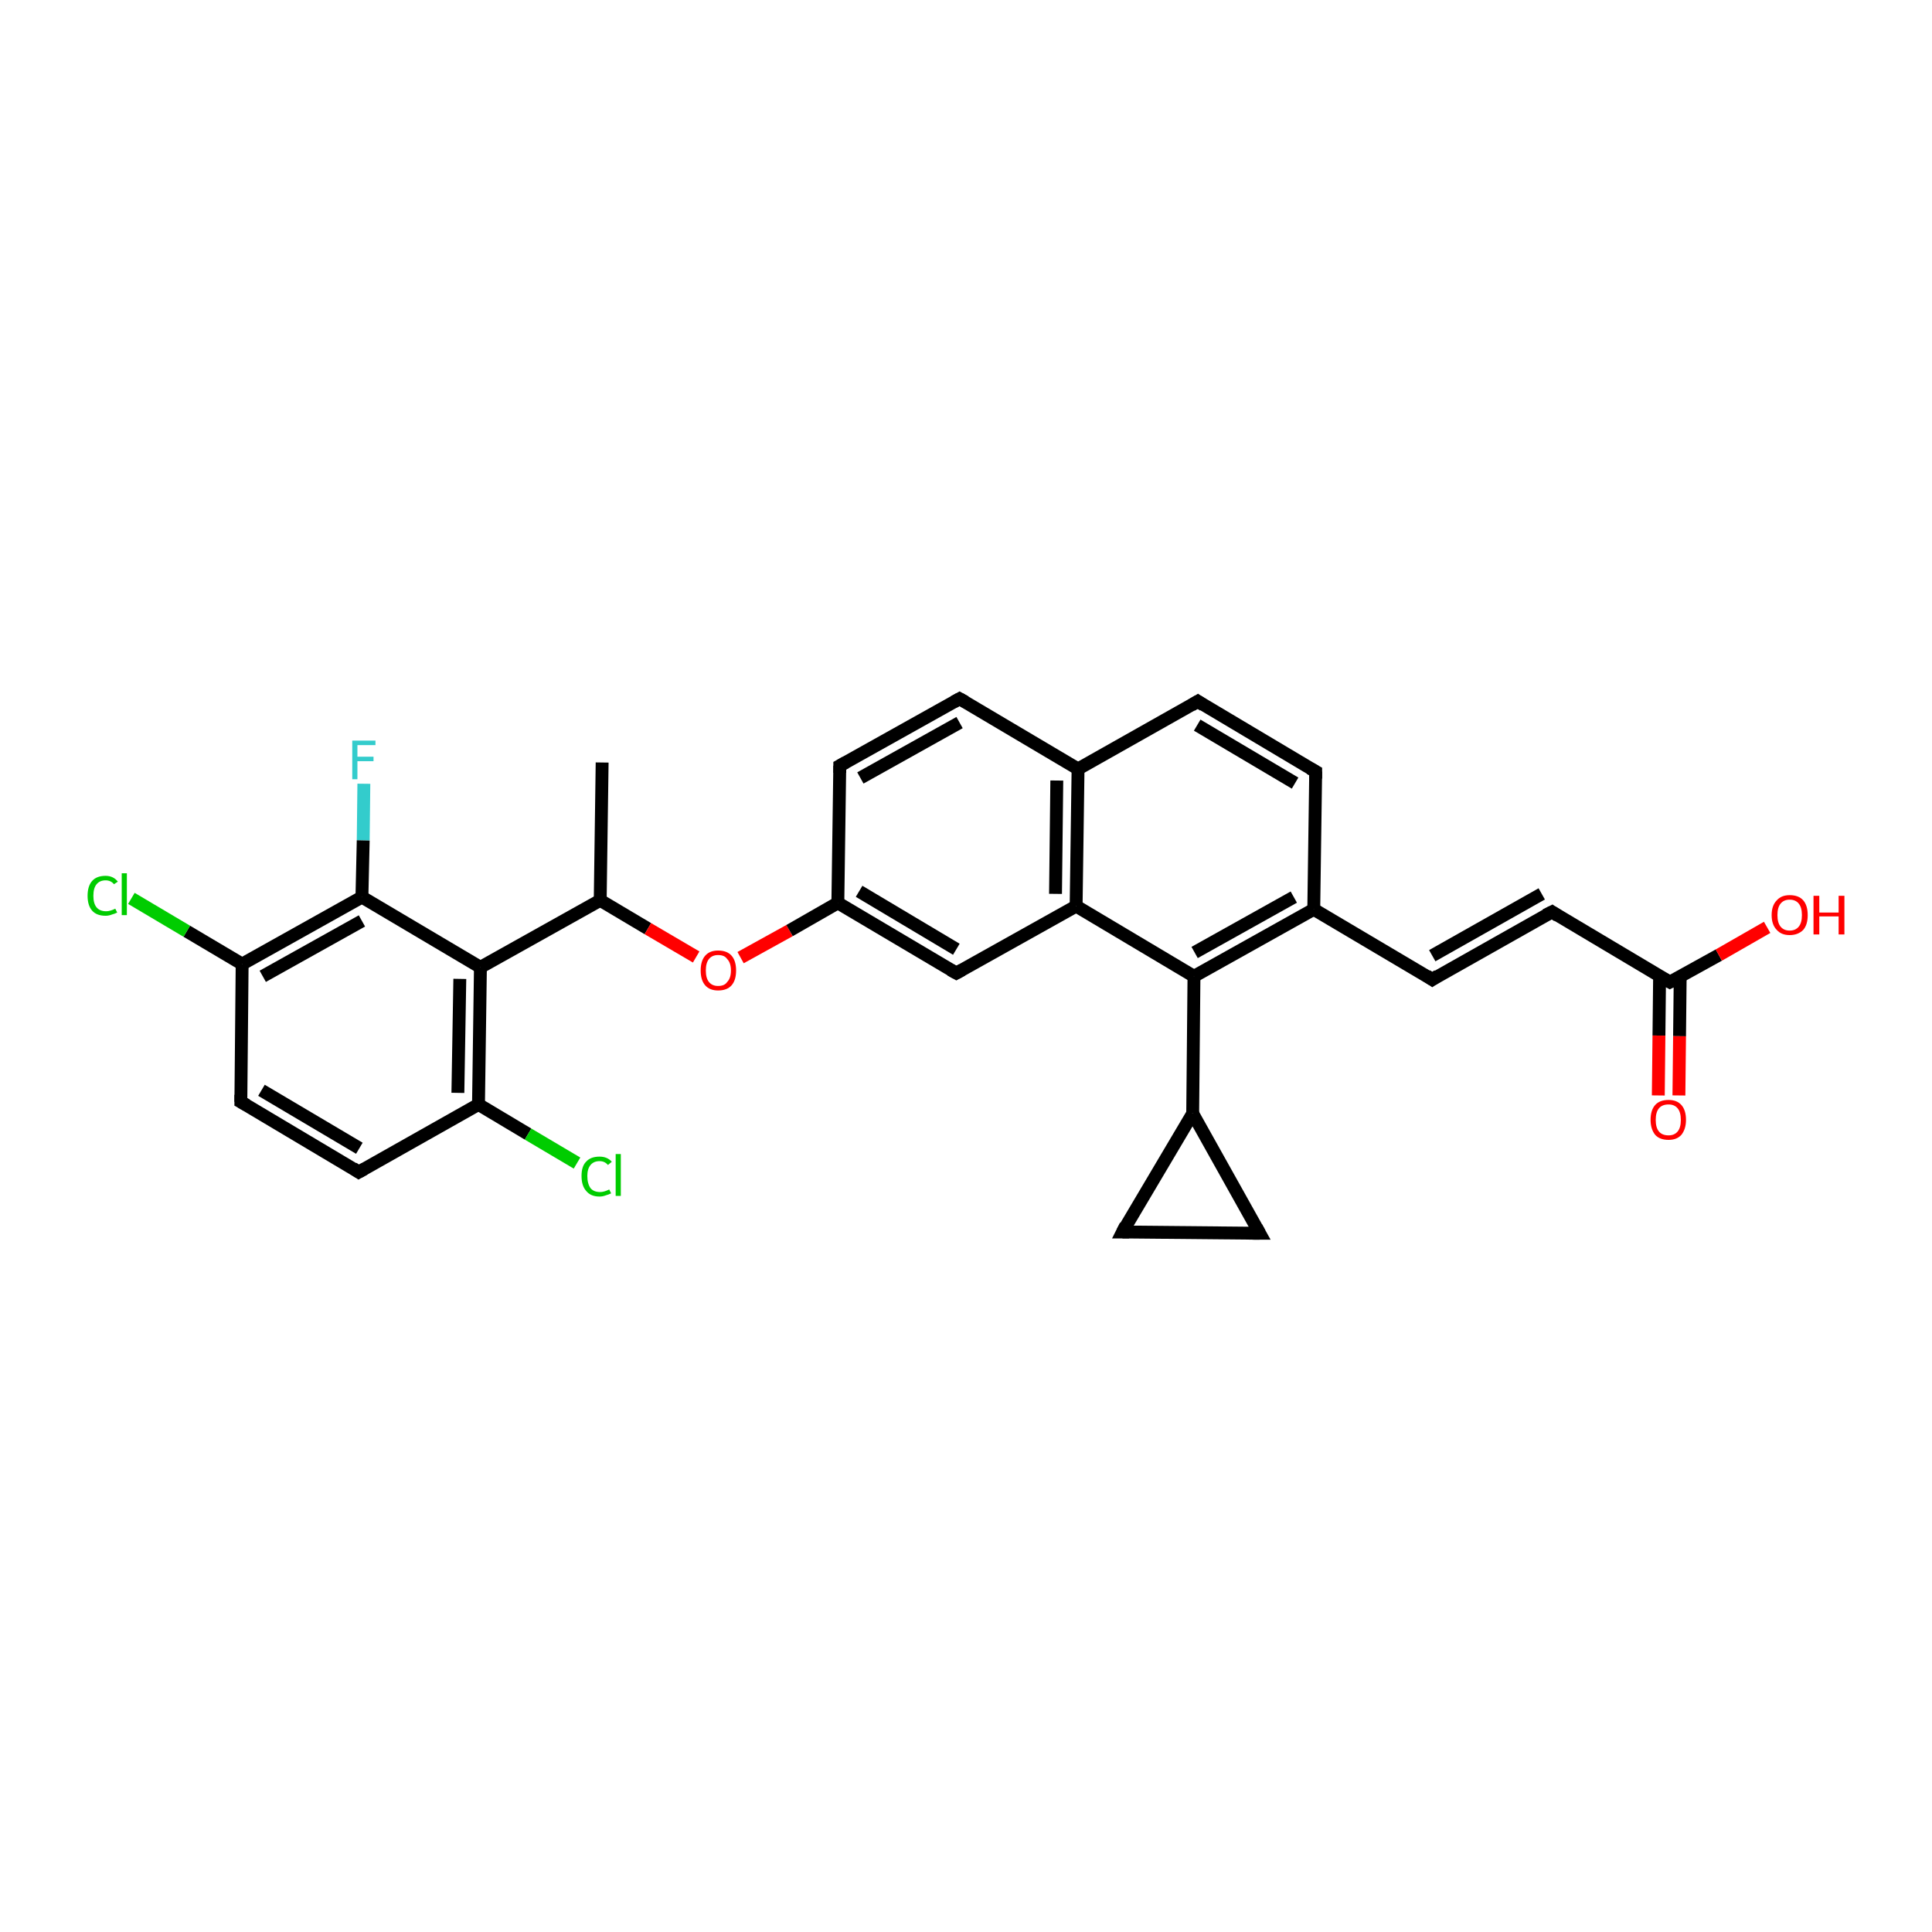<?xml version='1.0' encoding='iso-8859-1'?>
<svg version='1.1' baseProfile='full'
              xmlns='http://www.w3.org/2000/svg'
                      xmlns:rdkit='http://www.rdkit.org/xml'
                      xmlns:xlink='http://www.w3.org/1999/xlink'
                  xml:space='preserve'
width='300px' height='300px' viewBox='0 0 300 300'>
<!-- END OF HEADER -->
<rect style='opacity:1.0;fill:#FFFFFF;stroke:none' width='300.0' height='300.0' x='0.0' y='0.0'> </rect>
<path class='bond-0 atom-0 atom-1' d='M 56.5,121.7 L 56.4,130.5' style='fill:none;fill-rule:evenodd;stroke:#33CCCC;stroke-width:2.0px;stroke-linecap:butt;stroke-linejoin:miter;stroke-opacity:1' />
<path class='bond-0 atom-0 atom-1' d='M 56.4,130.5 L 56.2,139.3' style='fill:none;fill-rule:evenodd;stroke:#000000;stroke-width:2.0px;stroke-linecap:butt;stroke-linejoin:miter;stroke-opacity:1' />
<path class='bond-1 atom-1 atom-2' d='M 56.2,139.3 L 37.6,149.7' style='fill:none;fill-rule:evenodd;stroke:#000000;stroke-width:2.0px;stroke-linecap:butt;stroke-linejoin:miter;stroke-opacity:1' />
<path class='bond-1 atom-1 atom-2' d='M 56.2,143.0 L 40.8,151.6' style='fill:none;fill-rule:evenodd;stroke:#000000;stroke-width:2.0px;stroke-linecap:butt;stroke-linejoin:miter;stroke-opacity:1' />
<path class='bond-2 atom-2 atom-3' d='M 37.6,149.7 L 29.0,144.6' style='fill:none;fill-rule:evenodd;stroke:#000000;stroke-width:2.0px;stroke-linecap:butt;stroke-linejoin:miter;stroke-opacity:1' />
<path class='bond-2 atom-2 atom-3' d='M 29.0,144.6 L 20.4,139.5' style='fill:none;fill-rule:evenodd;stroke:#00CC00;stroke-width:2.0px;stroke-linecap:butt;stroke-linejoin:miter;stroke-opacity:1' />
<path class='bond-3 atom-2 atom-4' d='M 37.6,149.7 L 37.4,171.1' style='fill:none;fill-rule:evenodd;stroke:#000000;stroke-width:2.0px;stroke-linecap:butt;stroke-linejoin:miter;stroke-opacity:1' />
<path class='bond-4 atom-4 atom-5' d='M 37.4,171.1 L 55.7,182.0' style='fill:none;fill-rule:evenodd;stroke:#000000;stroke-width:2.0px;stroke-linecap:butt;stroke-linejoin:miter;stroke-opacity:1' />
<path class='bond-4 atom-4 atom-5' d='M 40.6,169.3 L 55.8,178.3' style='fill:none;fill-rule:evenodd;stroke:#000000;stroke-width:2.0px;stroke-linecap:butt;stroke-linejoin:miter;stroke-opacity:1' />
<path class='bond-5 atom-5 atom-6' d='M 55.7,182.0 L 74.3,171.5' style='fill:none;fill-rule:evenodd;stroke:#000000;stroke-width:2.0px;stroke-linecap:butt;stroke-linejoin:miter;stroke-opacity:1' />
<path class='bond-6 atom-6 atom-7' d='M 74.3,171.5 L 82.0,176.1' style='fill:none;fill-rule:evenodd;stroke:#000000;stroke-width:2.0px;stroke-linecap:butt;stroke-linejoin:miter;stroke-opacity:1' />
<path class='bond-6 atom-6 atom-7' d='M 82.0,176.1 L 89.6,180.6' style='fill:none;fill-rule:evenodd;stroke:#00CC00;stroke-width:2.0px;stroke-linecap:butt;stroke-linejoin:miter;stroke-opacity:1' />
<path class='bond-7 atom-6 atom-8' d='M 74.3,171.5 L 74.6,150.2' style='fill:none;fill-rule:evenodd;stroke:#000000;stroke-width:2.0px;stroke-linecap:butt;stroke-linejoin:miter;stroke-opacity:1' />
<path class='bond-7 atom-6 atom-8' d='M 71.1,169.7 L 71.4,152.0' style='fill:none;fill-rule:evenodd;stroke:#000000;stroke-width:2.0px;stroke-linecap:butt;stroke-linejoin:miter;stroke-opacity:1' />
<path class='bond-8 atom-8 atom-9' d='M 74.6,150.2 L 93.2,139.8' style='fill:none;fill-rule:evenodd;stroke:#000000;stroke-width:2.0px;stroke-linecap:butt;stroke-linejoin:miter;stroke-opacity:1' />
<path class='bond-9 atom-9 atom-10' d='M 93.2,139.8 L 93.5,118.4' style='fill:none;fill-rule:evenodd;stroke:#000000;stroke-width:2.0px;stroke-linecap:butt;stroke-linejoin:miter;stroke-opacity:1' />
<path class='bond-10 atom-9 atom-11' d='M 93.2,139.8 L 100.6,144.2' style='fill:none;fill-rule:evenodd;stroke:#000000;stroke-width:2.0px;stroke-linecap:butt;stroke-linejoin:miter;stroke-opacity:1' />
<path class='bond-10 atom-9 atom-11' d='M 100.6,144.2 L 108.1,148.6' style='fill:none;fill-rule:evenodd;stroke:#FF0000;stroke-width:2.0px;stroke-linecap:butt;stroke-linejoin:miter;stroke-opacity:1' />
<path class='bond-11 atom-11 atom-12' d='M 115.0,148.7 L 122.6,144.5' style='fill:none;fill-rule:evenodd;stroke:#FF0000;stroke-width:2.0px;stroke-linecap:butt;stroke-linejoin:miter;stroke-opacity:1' />
<path class='bond-11 atom-11 atom-12' d='M 122.6,144.5 L 130.1,140.2' style='fill:none;fill-rule:evenodd;stroke:#000000;stroke-width:2.0px;stroke-linecap:butt;stroke-linejoin:miter;stroke-opacity:1' />
<path class='bond-12 atom-12 atom-13' d='M 130.1,140.2 L 148.5,151.1' style='fill:none;fill-rule:evenodd;stroke:#000000;stroke-width:2.0px;stroke-linecap:butt;stroke-linejoin:miter;stroke-opacity:1' />
<path class='bond-12 atom-12 atom-13' d='M 133.4,138.4 L 148.5,147.4' style='fill:none;fill-rule:evenodd;stroke:#000000;stroke-width:2.0px;stroke-linecap:butt;stroke-linejoin:miter;stroke-opacity:1' />
<path class='bond-13 atom-13 atom-14' d='M 148.5,151.1 L 167.1,140.7' style='fill:none;fill-rule:evenodd;stroke:#000000;stroke-width:2.0px;stroke-linecap:butt;stroke-linejoin:miter;stroke-opacity:1' />
<path class='bond-14 atom-14 atom-15' d='M 167.1,140.7 L 167.4,119.4' style='fill:none;fill-rule:evenodd;stroke:#000000;stroke-width:2.0px;stroke-linecap:butt;stroke-linejoin:miter;stroke-opacity:1' />
<path class='bond-14 atom-14 atom-15' d='M 163.9,138.8 L 164.1,121.2' style='fill:none;fill-rule:evenodd;stroke:#000000;stroke-width:2.0px;stroke-linecap:butt;stroke-linejoin:miter;stroke-opacity:1' />
<path class='bond-15 atom-15 atom-16' d='M 167.4,119.4 L 149.0,108.5' style='fill:none;fill-rule:evenodd;stroke:#000000;stroke-width:2.0px;stroke-linecap:butt;stroke-linejoin:miter;stroke-opacity:1' />
<path class='bond-16 atom-16 atom-17' d='M 149.0,108.5 L 130.4,118.9' style='fill:none;fill-rule:evenodd;stroke:#000000;stroke-width:2.0px;stroke-linecap:butt;stroke-linejoin:miter;stroke-opacity:1' />
<path class='bond-16 atom-16 atom-17' d='M 149.0,112.2 L 133.6,120.8' style='fill:none;fill-rule:evenodd;stroke:#000000;stroke-width:2.0px;stroke-linecap:butt;stroke-linejoin:miter;stroke-opacity:1' />
<path class='bond-17 atom-15 atom-18' d='M 167.4,119.4 L 186.0,108.9' style='fill:none;fill-rule:evenodd;stroke:#000000;stroke-width:2.0px;stroke-linecap:butt;stroke-linejoin:miter;stroke-opacity:1' />
<path class='bond-18 atom-18 atom-19' d='M 186.0,108.9 L 204.3,119.8' style='fill:none;fill-rule:evenodd;stroke:#000000;stroke-width:2.0px;stroke-linecap:butt;stroke-linejoin:miter;stroke-opacity:1' />
<path class='bond-18 atom-18 atom-19' d='M 185.9,112.6 L 201.1,121.6' style='fill:none;fill-rule:evenodd;stroke:#000000;stroke-width:2.0px;stroke-linecap:butt;stroke-linejoin:miter;stroke-opacity:1' />
<path class='bond-19 atom-19 atom-20' d='M 204.3,119.8 L 204.0,141.2' style='fill:none;fill-rule:evenodd;stroke:#000000;stroke-width:2.0px;stroke-linecap:butt;stroke-linejoin:miter;stroke-opacity:1' />
<path class='bond-20 atom-20 atom-21' d='M 204.0,141.2 L 222.4,152.1' style='fill:none;fill-rule:evenodd;stroke:#000000;stroke-width:2.0px;stroke-linecap:butt;stroke-linejoin:miter;stroke-opacity:1' />
<path class='bond-21 atom-21 atom-22' d='M 222.4,152.1 L 241.0,141.6' style='fill:none;fill-rule:evenodd;stroke:#000000;stroke-width:2.0px;stroke-linecap:butt;stroke-linejoin:miter;stroke-opacity:1' />
<path class='bond-21 atom-21 atom-22' d='M 222.4,148.4 L 239.4,138.8' style='fill:none;fill-rule:evenodd;stroke:#000000;stroke-width:2.0px;stroke-linecap:butt;stroke-linejoin:miter;stroke-opacity:1' />
<path class='bond-22 atom-22 atom-23' d='M 241.0,141.6 L 259.3,152.5' style='fill:none;fill-rule:evenodd;stroke:#000000;stroke-width:2.0px;stroke-linecap:butt;stroke-linejoin:miter;stroke-opacity:1' />
<path class='bond-23 atom-23 atom-24' d='M 257.7,151.6 L 257.6,160.8' style='fill:none;fill-rule:evenodd;stroke:#000000;stroke-width:2.0px;stroke-linecap:butt;stroke-linejoin:miter;stroke-opacity:1' />
<path class='bond-23 atom-23 atom-24' d='M 257.6,160.8 L 257.5,170.1' style='fill:none;fill-rule:evenodd;stroke:#FF0000;stroke-width:2.0px;stroke-linecap:butt;stroke-linejoin:miter;stroke-opacity:1' />
<path class='bond-23 atom-23 atom-24' d='M 260.9,151.6 L 260.8,160.9' style='fill:none;fill-rule:evenodd;stroke:#000000;stroke-width:2.0px;stroke-linecap:butt;stroke-linejoin:miter;stroke-opacity:1' />
<path class='bond-23 atom-23 atom-24' d='M 260.8,160.9 L 260.7,170.1' style='fill:none;fill-rule:evenodd;stroke:#FF0000;stroke-width:2.0px;stroke-linecap:butt;stroke-linejoin:miter;stroke-opacity:1' />
<path class='bond-24 atom-23 atom-25' d='M 259.3,152.5 L 266.9,148.3' style='fill:none;fill-rule:evenodd;stroke:#000000;stroke-width:2.0px;stroke-linecap:butt;stroke-linejoin:miter;stroke-opacity:1' />
<path class='bond-24 atom-23 atom-25' d='M 266.9,148.3 L 274.4,144.0' style='fill:none;fill-rule:evenodd;stroke:#FF0000;stroke-width:2.0px;stroke-linecap:butt;stroke-linejoin:miter;stroke-opacity:1' />
<path class='bond-25 atom-20 atom-26' d='M 204.0,141.2 L 185.4,151.6' style='fill:none;fill-rule:evenodd;stroke:#000000;stroke-width:2.0px;stroke-linecap:butt;stroke-linejoin:miter;stroke-opacity:1' />
<path class='bond-25 atom-20 atom-26' d='M 200.9,139.3 L 185.5,147.9' style='fill:none;fill-rule:evenodd;stroke:#000000;stroke-width:2.0px;stroke-linecap:butt;stroke-linejoin:miter;stroke-opacity:1' />
<path class='bond-26 atom-26 atom-27' d='M 185.4,151.6 L 185.2,172.9' style='fill:none;fill-rule:evenodd;stroke:#000000;stroke-width:2.0px;stroke-linecap:butt;stroke-linejoin:miter;stroke-opacity:1' />
<path class='bond-27 atom-27 atom-28' d='M 185.2,172.9 L 195.6,191.5' style='fill:none;fill-rule:evenodd;stroke:#000000;stroke-width:2.0px;stroke-linecap:butt;stroke-linejoin:miter;stroke-opacity:1' />
<path class='bond-28 atom-28 atom-29' d='M 195.6,191.5 L 174.3,191.3' style='fill:none;fill-rule:evenodd;stroke:#000000;stroke-width:2.0px;stroke-linecap:butt;stroke-linejoin:miter;stroke-opacity:1' />
<path class='bond-29 atom-8 atom-1' d='M 74.6,150.2 L 56.2,139.3' style='fill:none;fill-rule:evenodd;stroke:#000000;stroke-width:2.0px;stroke-linecap:butt;stroke-linejoin:miter;stroke-opacity:1' />
<path class='bond-30 atom-17 atom-12' d='M 130.4,118.9 L 130.1,140.2' style='fill:none;fill-rule:evenodd;stroke:#000000;stroke-width:2.0px;stroke-linecap:butt;stroke-linejoin:miter;stroke-opacity:1' />
<path class='bond-31 atom-29 atom-27' d='M 174.3,191.3 L 185.2,172.9' style='fill:none;fill-rule:evenodd;stroke:#000000;stroke-width:2.0px;stroke-linecap:butt;stroke-linejoin:miter;stroke-opacity:1' />
<path class='bond-32 atom-26 atom-14' d='M 185.4,151.6 L 167.1,140.7' style='fill:none;fill-rule:evenodd;stroke:#000000;stroke-width:2.0px;stroke-linecap:butt;stroke-linejoin:miter;stroke-opacity:1' />
<path d='M 37.4,170.0 L 37.4,171.1 L 38.3,171.6' style='fill:none;stroke:#000000;stroke-width:2.0px;stroke-linecap:butt;stroke-linejoin:miter;stroke-opacity:1;' />
<path d='M 54.8,181.4 L 55.7,182.0 L 56.6,181.5' style='fill:none;stroke:#000000;stroke-width:2.0px;stroke-linecap:butt;stroke-linejoin:miter;stroke-opacity:1;' />
<path d='M 147.6,150.6 L 148.5,151.1 L 149.4,150.6' style='fill:none;stroke:#000000;stroke-width:2.0px;stroke-linecap:butt;stroke-linejoin:miter;stroke-opacity:1;' />
<path d='M 149.9,109.0 L 149.0,108.5 L 148.1,109.0' style='fill:none;stroke:#000000;stroke-width:2.0px;stroke-linecap:butt;stroke-linejoin:miter;stroke-opacity:1;' />
<path d='M 131.3,118.4 L 130.4,118.9 L 130.4,120.0' style='fill:none;stroke:#000000;stroke-width:2.0px;stroke-linecap:butt;stroke-linejoin:miter;stroke-opacity:1;' />
<path d='M 185.0,109.5 L 186.0,108.9 L 186.9,109.5' style='fill:none;stroke:#000000;stroke-width:2.0px;stroke-linecap:butt;stroke-linejoin:miter;stroke-opacity:1;' />
<path d='M 203.4,119.3 L 204.3,119.8 L 204.3,120.9' style='fill:none;stroke:#000000;stroke-width:2.0px;stroke-linecap:butt;stroke-linejoin:miter;stroke-opacity:1;' />
<path d='M 221.5,151.5 L 222.4,152.1 L 223.3,151.5' style='fill:none;stroke:#000000;stroke-width:2.0px;stroke-linecap:butt;stroke-linejoin:miter;stroke-opacity:1;' />
<path d='M 240.0,142.1 L 241.0,141.6 L 241.9,142.2' style='fill:none;stroke:#000000;stroke-width:2.0px;stroke-linecap:butt;stroke-linejoin:miter;stroke-opacity:1;' />
<path d='M 258.4,152.0 L 259.3,152.5 L 259.7,152.3' style='fill:none;stroke:#000000;stroke-width:2.0px;stroke-linecap:butt;stroke-linejoin:miter;stroke-opacity:1;' />
<path d='M 195.1,190.6 L 195.6,191.5 L 194.5,191.5' style='fill:none;stroke:#000000;stroke-width:2.0px;stroke-linecap:butt;stroke-linejoin:miter;stroke-opacity:1;' />
<path d='M 175.3,191.3 L 174.3,191.3 L 174.8,190.3' style='fill:none;stroke:#000000;stroke-width:2.0px;stroke-linecap:butt;stroke-linejoin:miter;stroke-opacity:1;' />
<path class='atom-0' d='M 54.7 115.0
L 58.3 115.0
L 58.3 115.7
L 55.5 115.7
L 55.5 117.5
L 58.0 117.5
L 58.0 118.2
L 55.5 118.2
L 55.5 121.0
L 54.7 121.0
L 54.7 115.0
' fill='#33CCCC'/>
<path class='atom-3' d='M 13.6 139.1
Q 13.6 137.6, 14.3 136.8
Q 15.0 136.0, 16.4 136.0
Q 17.6 136.0, 18.3 136.9
L 17.7 137.3
Q 17.2 136.7, 16.4 136.7
Q 15.5 136.7, 15.0 137.3
Q 14.5 137.9, 14.5 139.1
Q 14.5 140.3, 15.0 140.9
Q 15.5 141.5, 16.5 141.5
Q 17.1 141.5, 17.9 141.1
L 18.2 141.7
Q 17.8 141.9, 17.4 142.0
Q 16.9 142.2, 16.4 142.2
Q 15.0 142.2, 14.3 141.4
Q 13.6 140.6, 13.6 139.1
' fill='#00CC00'/>
<path class='atom-3' d='M 18.9 135.6
L 19.7 135.6
L 19.7 142.1
L 18.9 142.1
L 18.9 135.6
' fill='#00CC00'/>
<path class='atom-7' d='M 90.3 182.6
Q 90.3 181.1, 91.0 180.4
Q 91.7 179.6, 93.1 179.6
Q 94.3 179.6, 95.0 180.4
L 94.4 180.9
Q 93.9 180.3, 93.1 180.3
Q 92.2 180.3, 91.7 180.9
Q 91.2 181.5, 91.2 182.6
Q 91.2 183.8, 91.7 184.5
Q 92.2 185.1, 93.2 185.1
Q 93.8 185.1, 94.6 184.7
L 94.9 185.3
Q 94.5 185.5, 94.1 185.6
Q 93.6 185.8, 93.1 185.8
Q 91.7 185.8, 91.0 184.9
Q 90.3 184.1, 90.3 182.6
' fill='#00CC00'/>
<path class='atom-7' d='M 95.6 179.2
L 96.4 179.2
L 96.4 185.7
L 95.6 185.7
L 95.6 179.2
' fill='#00CC00'/>
<path class='atom-11' d='M 108.8 150.7
Q 108.8 149.2, 109.5 148.4
Q 110.2 147.6, 111.5 147.6
Q 112.9 147.6, 113.6 148.4
Q 114.3 149.2, 114.3 150.7
Q 114.3 152.2, 113.6 153.0
Q 112.9 153.8, 111.5 153.8
Q 110.2 153.8, 109.5 153.0
Q 108.8 152.2, 108.8 150.7
M 111.5 153.1
Q 112.5 153.1, 112.9 152.5
Q 113.5 151.9, 113.5 150.7
Q 113.5 149.5, 112.9 148.9
Q 112.5 148.3, 111.5 148.3
Q 110.6 148.3, 110.1 148.9
Q 109.6 149.5, 109.6 150.7
Q 109.6 151.9, 110.1 152.5
Q 110.6 153.1, 111.5 153.1
' fill='#FF0000'/>
<path class='atom-24' d='M 256.3 173.9
Q 256.3 172.4, 257.0 171.6
Q 257.7 170.8, 259.1 170.8
Q 260.4 170.8, 261.1 171.6
Q 261.8 172.4, 261.8 173.9
Q 261.8 175.3, 261.1 176.2
Q 260.4 177.0, 259.1 177.0
Q 257.7 177.0, 257.0 176.2
Q 256.3 175.3, 256.3 173.9
M 259.1 176.3
Q 260.0 176.3, 260.5 175.7
Q 261.0 175.1, 261.0 173.9
Q 261.0 172.7, 260.5 172.1
Q 260.0 171.5, 259.1 171.5
Q 258.1 171.5, 257.6 172.1
Q 257.1 172.7, 257.1 173.9
Q 257.1 175.1, 257.6 175.7
Q 258.1 176.3, 259.1 176.3
' fill='#FF0000'/>
<path class='atom-25' d='M 275.1 142.1
Q 275.1 140.6, 275.9 139.8
Q 276.6 139.0, 277.9 139.0
Q 279.3 139.0, 280.0 139.8
Q 280.7 140.6, 280.7 142.1
Q 280.7 143.6, 280.0 144.4
Q 279.2 145.2, 277.9 145.2
Q 276.6 145.2, 275.9 144.4
Q 275.1 143.6, 275.1 142.1
M 277.9 144.5
Q 278.8 144.5, 279.3 143.9
Q 279.8 143.3, 279.8 142.1
Q 279.8 140.9, 279.3 140.3
Q 278.8 139.7, 277.9 139.7
Q 277.0 139.7, 276.5 140.3
Q 276.0 140.9, 276.0 142.1
Q 276.0 143.3, 276.5 143.9
Q 277.0 144.5, 277.9 144.5
' fill='#FF0000'/>
<path class='atom-25' d='M 281.6 139.1
L 282.5 139.1
L 282.5 141.7
L 285.5 141.7
L 285.5 139.1
L 286.4 139.1
L 286.4 145.1
L 285.5 145.1
L 285.5 142.3
L 282.5 142.3
L 282.5 145.1
L 281.6 145.1
L 281.6 139.1
' fill='#FF0000'/>
</svg>

